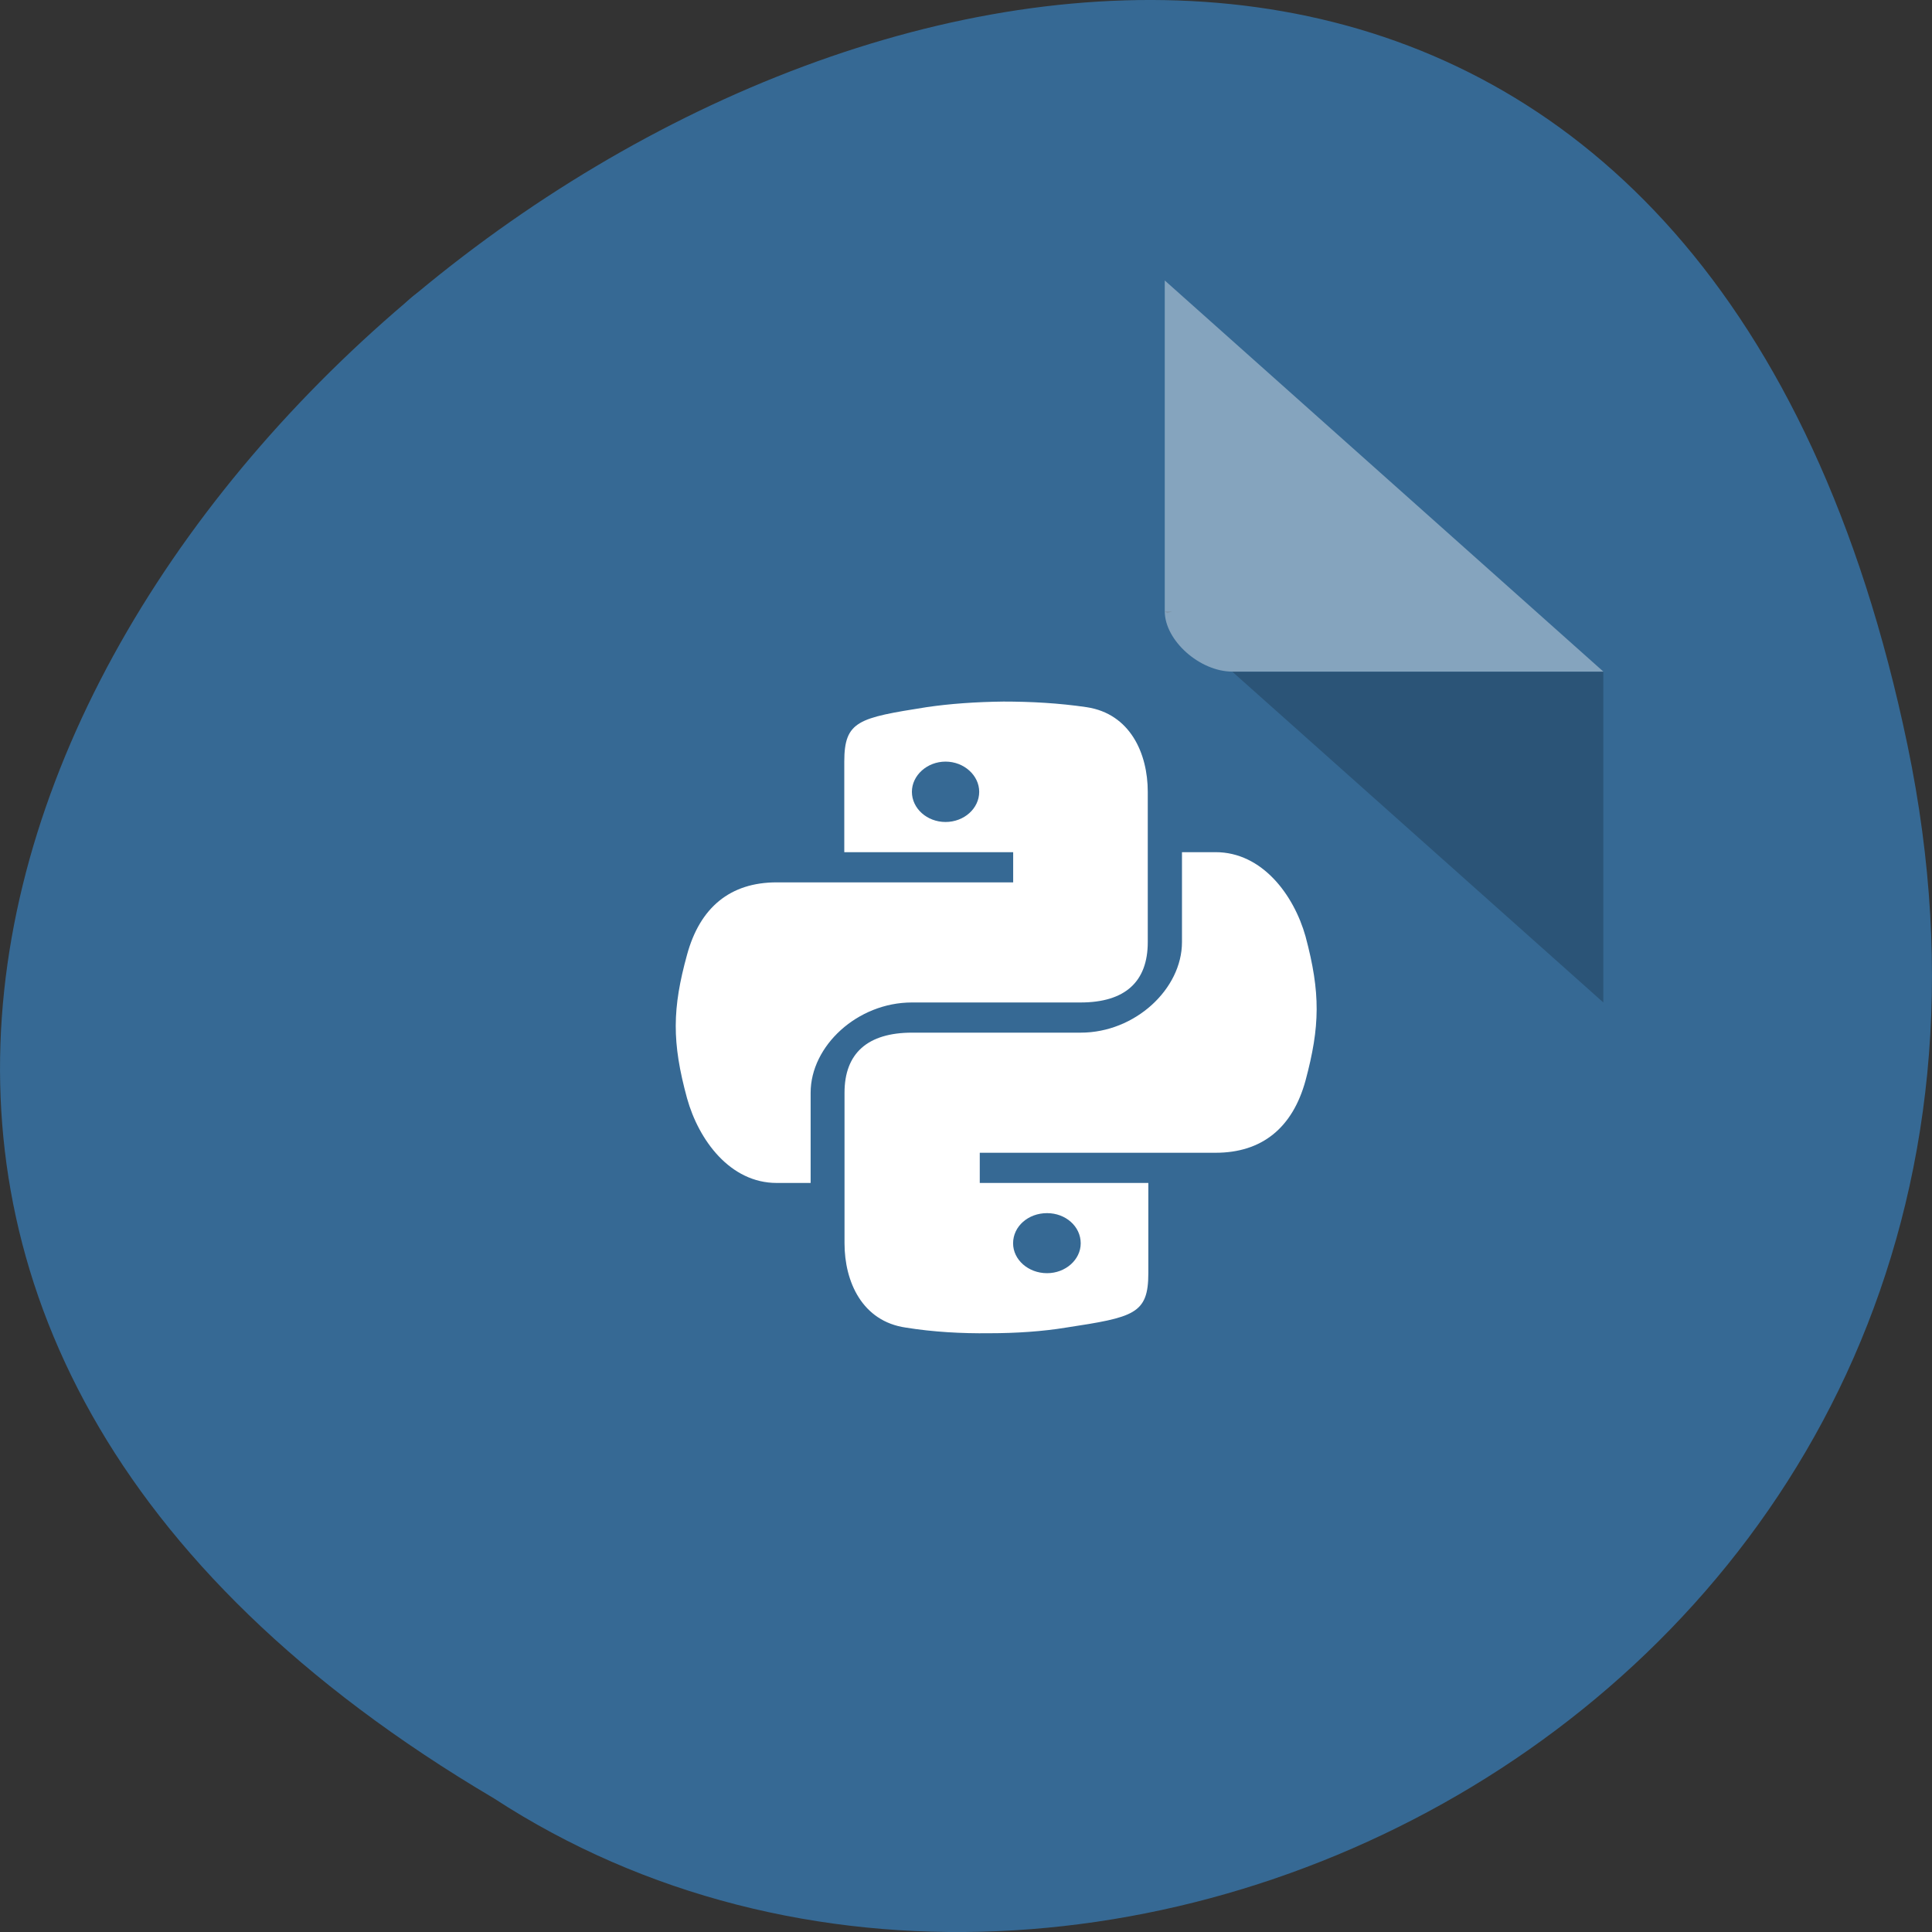 <svg xmlns="http://www.w3.org/2000/svg" viewBox="0 0 24 24"><rect x="0" y="0" width="24" height="24" fill="#333333" stroke="none"/><path d="m 23.695 9.254 c -4.688 -22.492 -36.922 1.652 -17.559 13.086 c 7.523 4.902 19.969 -1.52 17.559 -13.086" style="fill:#366994"/><path d="m 7.492 5.449 c -0.301 0 -0.582 0.289 -0.582 0.598 v 12.504 c 0 0.289 0.301 0.598 0.582 0.598 h 9.309 c 0.281 0 0.582 -0.309 0.582 -0.598 v -9.23 l -3.781 -3.871" style="fill:#3468ce"/><path d="m 13.602 8.727 l 0.016 0.016 l 0.047 -0.016 m 0.516 0.594 l 3.203 3.273 v -3.273" style="fill-opacity:0.196"/><g style="fill:#fff"><path d="m 13.602 5.449 l 3.781 3.871 h -3.203 c -0.281 0 -0.578 -0.305 -0.578 -0.594 v -3.277" style="fill-opacity:0.392"/><path d="m 9.844 9.914 h 1.988 c 0.094 0 0.168 0.082 0.168 0.18 v 1.727 c 0 0.102 -0.074 0.18 -0.168 0.18 h -1.988 c -0.094 0 -0.172 -0.078 -0.172 -0.18 v -1.727 c 0 -0.098 0.078 -0.18 0.172 -0.18"/></g><g transform="matrix(0.291 0 0 0.298 5.018 4.854)" style="fill:none;stroke:#fff;stroke-linecap:round;stroke-linejoin:round"><path d="m 26.497 17.506 h 4.995"/><path d="m 26.497 20.497 h 4.995"/><path d="m 26.497 23.502 h 4.995"/><path d="m 15.996 26.493 h 16.006"/><path d="m 15.996 29.497 h 16.006"/><path d="m 15.996 32.501 h 16.006"/></g><path d="m 6.91 15.57 v 2.98 c 0 0.289 0.301 0.598 0.582 0.598 h 9.309 c 0.281 0 0.582 -0.309 0.582 -0.598 v -2.98" style="fill-opacity:0.196"/><g style="fill:#fff"><path d="m 9.906 16.172 c 0.148 0 0.281 0.012 0.406 0.043 c 0.117 0.031 0.219 0.078 0.305 0.141 c 0.086 0.062 0.156 0.145 0.199 0.246 c 0.047 0.094 0.07 0.207 0.07 0.34 c 0 0.137 -0.031 0.262 -0.09 0.371 c -0.062 0.113 -0.164 0.199 -0.309 0.258 c 0.047 0.062 0.098 0.141 0.152 0.219 c 0.055 0.078 0.102 0.164 0.156 0.25 c 0.047 0.086 0.094 0.176 0.141 0.266 c 0.047 0.086 0.086 0.168 0.121 0.246 h -0.543 c -0.062 -0.152 -0.137 -0.301 -0.227 -0.438 c -0.082 -0.145 -0.172 -0.285 -0.27 -0.43 h -0.27 v 0.867 h -0.516 v -2.32 c 0.051 -0.012 0.105 -0.02 0.164 -0.027 c 0.062 -0.008 0.125 -0.016 0.188 -0.02 c 0.059 -0.004 0.117 -0.008 0.172 -0.012 c 0.055 0 0.105 -0.004 0.148 -0.004 m 0.457 0.77 c 0 -0.125 -0.043 -0.215 -0.125 -0.273 c -0.082 -0.059 -0.195 -0.086 -0.332 -0.086 c -0.02 0 -0.043 0 -0.07 0 c -0.031 0 -0.055 0.004 -0.086 0.008 v 0.711 h 0.113 c 0.176 0 0.305 -0.031 0.383 -0.094 c 0.078 -0.062 0.117 -0.152 0.117 -0.266"/><path d="m 13.098 16.195 v 0.387 h -0.684 v 1.969 h -0.52 v -1.969 h -0.684 v -0.387 h 1.887"/><path d="m 13.469 18.551 v -2.355 h 1.586 v 0.391 h -1.074 v 0.57 h 0.941 v 0.383 h -0.941 v 1.012 h -0.512"/></g><path d="m 5.672 3.484 c -0.43 0 -0.836 0.359 -0.836 0.746 v 15.699 c 0 0.359 0.43 0.746 0.836 0.746 h 13.406 c 0.41 0 0.84 -0.387 0.84 -0.746 v -11.586 l -5.449 -4.859" style="fill:#366994"/><path d="m 14.469 7.594 l 0.031 0.023 l 0.062 -0.023 m 0.746 0.75 l 4.609 4.109 v -4.109" style="fill-opacity:0.196"/><g style="fill:#fff"><path d="m 14.469 3.484 l 5.449 4.859 h -4.609 c -0.406 0 -0.84 -0.387 -0.84 -0.75 v -4.109" style="fill-opacity:0.392"/><path d="m 12.469 8.715 c -0.344 0.004 -0.672 0.027 -0.961 0.07 c -0.84 0.133 -1.02 0.168 -1.02 0.676 v 1.125 h 2.098 v 0.375 h -2.938 c -0.578 0 -0.953 0.312 -1.113 0.898 c -0.184 0.668 -0.191 1.086 0 1.785 c 0.145 0.52 0.535 1.051 1.113 1.051 h 0.422 v -1.121 c 0 -0.582 0.582 -1.121 1.258 -1.121 h 2.094 c 0.555 0 0.836 -0.258 0.836 -0.75 v -1.867 c 0 -0.477 -0.219 -0.969 -0.758 -1.051 c -0.344 -0.051 -0.695 -0.07 -1.039 -0.07 m -0.715 0.746 c 0.23 0 0.418 0.172 0.418 0.375 c 0 0.207 -0.188 0.375 -0.418 0.375 c -0.23 0 -0.418 -0.168 -0.418 -0.375 c 0 -0.203 0.188 -0.375 0.418 -0.375"/><path d="m 12.285 16.562 c 0.34 0 0.672 -0.023 0.957 -0.07 c 0.844 -0.129 1.023 -0.168 1.023 -0.676 v -1.121 h -2.094 v -0.375 h 2.93 c 0.578 0 0.957 -0.312 1.117 -0.898 c 0.18 -0.672 0.188 -1.086 0 -1.789 c -0.145 -0.516 -0.539 -1.047 -1.117 -1.047 h -0.418 v 1.117 c 0 0.582 -0.582 1.125 -1.258 1.125 h -2.094 c -0.555 0 -0.84 0.258 -0.84 0.746 v 1.871 c 0 0.477 0.219 0.969 0.762 1.047 c 0.34 0.055 0.695 0.074 1.035 0.07 m 0.719 -0.746 c -0.234 0 -0.422 -0.168 -0.422 -0.371 c 0 -0.211 0.188 -0.375 0.422 -0.375 c 0.23 0 0.418 0.164 0.418 0.375 c 0 0.203 -0.188 0.371 -0.418 0.371"/></g></svg>